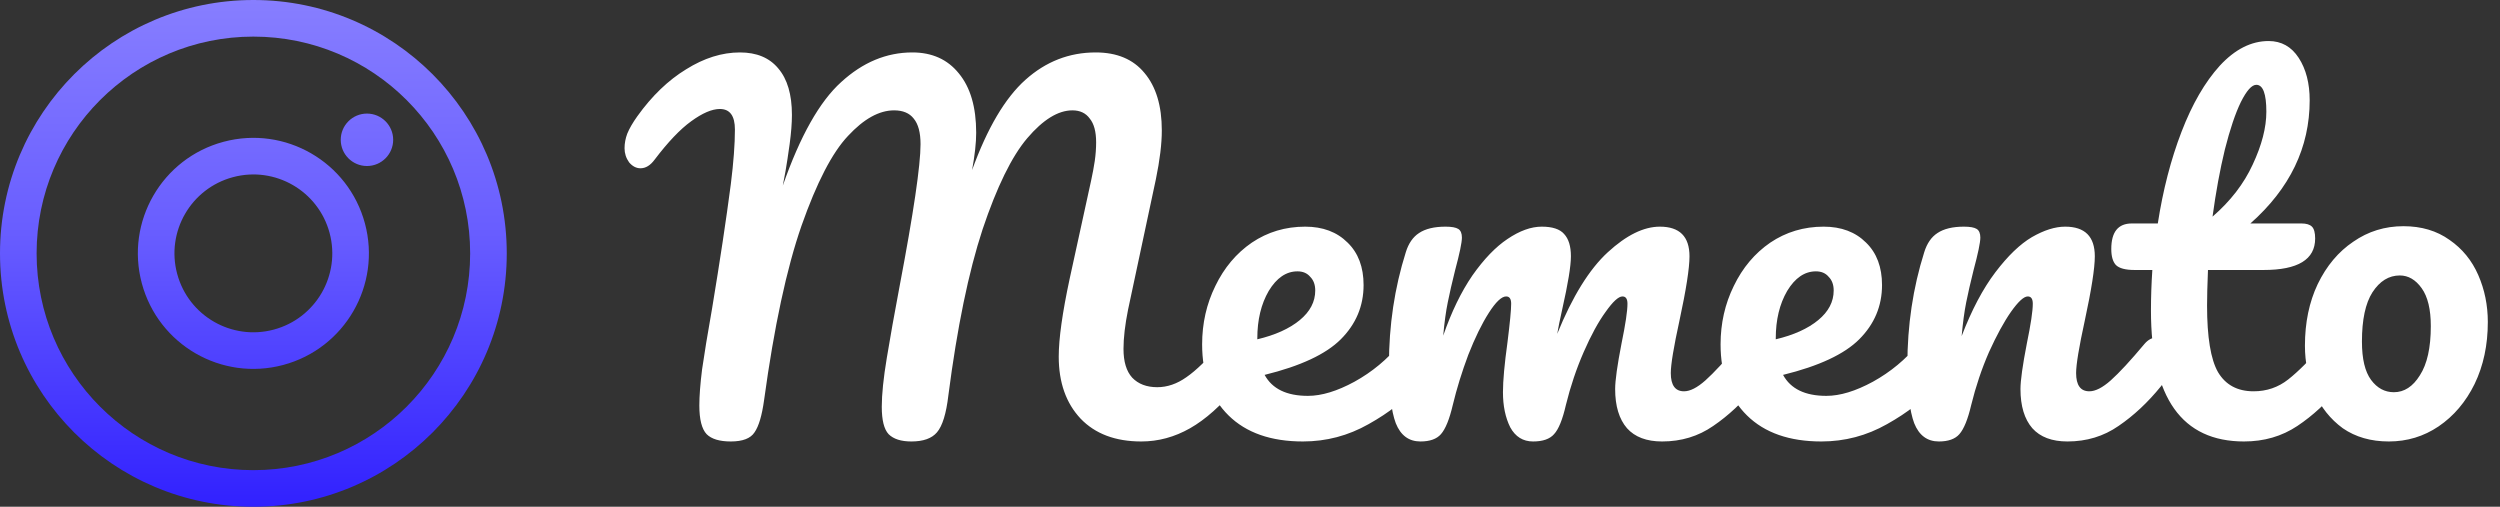 <svg width="148" height="30" viewBox="0 0 148 30" fill="none" xmlns="http://www.w3.org/2000/svg">
<rect x="0" y="0" width="148" height="30" fill="#333333" stroke="none"/>
<path fill-rule="evenodd" clip-rule="evenodd" d="M27.833 15C27.833 22.088 22.088 27.833 15 27.833C7.912 27.833 2.167 22.088 2.167 15C2.167 7.912 7.912 2.167 15 2.167C22.088 2.167 27.833 7.912 27.833 15ZM30 15C30 23.284 23.284 30 15 30C6.716 30 0 23.284 0 15C0 6.716 6.716 0 15 0C23.284 0 30 6.716 30 15ZM23.276 8.276C23.276 9.133 22.581 9.828 21.724 9.828C20.867 9.828 20.172 9.133 20.172 8.276C20.172 7.419 20.867 6.724 21.724 6.724C22.581 6.724 23.276 7.419 23.276 8.276ZM10.488 16.209C11.156 18.701 13.717 20.18 16.209 19.512C18.701 18.844 20.18 16.283 19.512 13.791C18.844 11.299 16.283 9.82 13.791 10.488C11.299 11.156 9.82 13.717 10.488 16.209ZM8.395 16.77C9.372 20.418 13.122 22.582 16.77 21.605C20.417 20.627 22.582 16.878 21.605 13.23C20.627 9.582 16.878 7.418 13.23 8.395C9.582 9.373 7.418 13.122 8.395 16.77Z" fill="url(#paint0_linear_0_1)"/>
<path d="M43.264 26.135C42.598 26.135 42.121 25.991 41.833 25.703C41.545 25.397 41.401 24.83 41.401 24.002C41.401 23.444 41.455 22.733 41.563 21.869C41.689 20.987 41.887 19.781 42.157 18.251C42.625 15.425 42.994 12.977 43.264 10.907C43.426 9.611 43.507 8.531 43.507 7.667C43.507 6.857 43.21 6.452 42.616 6.452C42.148 6.452 41.581 6.695 40.915 7.181C40.267 7.649 39.547 8.405 38.755 9.449C38.503 9.791 38.224 9.962 37.918 9.962C37.666 9.962 37.441 9.845 37.243 9.611C37.063 9.359 36.973 9.08 36.973 8.774C36.973 8.486 37.027 8.198 37.135 7.91C37.261 7.604 37.459 7.262 37.729 6.884C38.593 5.678 39.556 4.751 40.618 4.103C41.68 3.437 42.742 3.104 43.804 3.104C44.794 3.104 45.55 3.419 46.072 4.049C46.612 4.679 46.882 5.597 46.882 6.803C46.882 7.289 46.837 7.865 46.747 8.531C46.657 9.179 46.576 9.71 46.504 10.124C46.432 10.538 46.378 10.826 46.342 10.988C47.368 8.054 48.52 6.011 49.798 4.859C51.076 3.689 52.48 3.104 54.01 3.104C55.18 3.104 56.098 3.518 56.764 4.346C57.448 5.174 57.79 6.344 57.79 7.856C57.79 8.45 57.709 9.188 57.547 10.07C58.447 7.586 59.5 5.804 60.706 4.724C61.912 3.644 63.298 3.104 64.864 3.104C66.124 3.104 67.087 3.509 67.753 4.319C68.437 5.129 68.779 6.263 68.779 7.721C68.779 8.513 68.662 9.476 68.428 10.61L66.781 18.332C66.601 19.232 66.511 20.006 66.511 20.654C66.511 21.41 66.682 21.977 67.024 22.355C67.384 22.733 67.879 22.922 68.509 22.922C69.103 22.922 69.679 22.724 70.237 22.328C70.813 21.932 71.488 21.275 72.262 20.357C72.478 20.105 72.721 19.979 72.991 19.979C73.225 19.979 73.405 20.087 73.531 20.303C73.675 20.519 73.747 20.816 73.747 21.194C73.747 21.896 73.576 22.454 73.234 22.868C72.298 24.002 71.371 24.83 70.453 25.352C69.535 25.874 68.572 26.135 67.564 26.135C66.034 26.135 64.837 25.685 63.973 24.785C63.109 23.867 62.677 22.643 62.677 21.113C62.677 20.051 62.893 18.512 63.325 16.496L64.405 11.555C64.441 11.393 64.504 11.105 64.594 10.691C64.684 10.277 64.756 9.89 64.81 9.53C64.864 9.152 64.891 8.783 64.891 8.423C64.891 7.793 64.765 7.325 64.513 7.019C64.279 6.695 63.937 6.533 63.487 6.533C62.641 6.533 61.75 7.082 60.814 8.18C59.896 9.26 59.014 11.06 58.168 13.58C57.34 16.1 56.665 19.376 56.143 23.408C56.017 24.488 55.792 25.217 55.468 25.595C55.162 25.955 54.658 26.135 53.956 26.135C53.344 26.135 52.894 25.991 52.606 25.703C52.336 25.415 52.201 24.875 52.201 24.083C52.201 23.345 52.3 22.382 52.498 21.194C52.696 19.988 52.948 18.575 53.254 16.955C54.082 12.599 54.496 9.791 54.496 8.531C54.496 7.847 54.361 7.343 54.091 7.019C53.839 6.695 53.452 6.533 52.93 6.533C52.048 6.533 51.139 7.037 50.203 8.045C49.267 9.035 48.349 10.808 47.449 13.364C46.567 15.902 45.829 19.34 45.235 23.678C45.109 24.596 44.92 25.235 44.668 25.595C44.434 25.955 43.966 26.135 43.264 26.135ZM83.613 19.979C83.847 19.979 84.027 20.087 84.153 20.303C84.297 20.519 84.369 20.816 84.369 21.194C84.369 21.914 84.198 22.472 83.856 22.868C83.19 23.678 82.245 24.425 81.021 25.109C79.815 25.793 78.519 26.135 77.133 26.135C75.243 26.135 73.776 25.622 72.732 24.596C71.688 23.57 71.166 22.166 71.166 20.384C71.166 19.142 71.427 17.99 71.949 16.928C72.471 15.848 73.191 14.993 74.109 14.363C75.045 13.733 76.098 13.418 77.268 13.418C78.312 13.418 79.149 13.733 79.779 14.363C80.409 14.975 80.724 15.812 80.724 16.874C80.724 18.116 80.274 19.187 79.374 20.087C78.492 20.969 76.989 21.671 74.865 22.193C75.315 23.021 76.17 23.435 77.43 23.435C78.24 23.435 79.158 23.156 80.184 22.598C81.228 22.022 82.128 21.275 82.884 20.357C83.1 20.105 83.343 19.979 83.613 19.979ZM76.809 16.064C76.143 16.064 75.576 16.451 75.108 17.225C74.658 17.999 74.433 18.935 74.433 20.033V20.087C75.495 19.835 76.332 19.457 76.944 18.953C77.556 18.449 77.862 17.864 77.862 17.198C77.862 16.856 77.763 16.586 77.565 16.388C77.385 16.172 77.133 16.064 76.809 16.064ZM84.088 26.135C83.404 26.135 82.918 25.775 82.63 25.055C82.36 24.335 82.225 23.183 82.225 21.599C82.225 19.259 82.558 17.036 83.224 14.93C83.386 14.408 83.647 14.03 84.007 13.796C84.385 13.544 84.907 13.418 85.573 13.418C85.933 13.418 86.185 13.463 86.329 13.553C86.473 13.643 86.545 13.814 86.545 14.066C86.545 14.354 86.41 15.002 86.14 16.01C85.96 16.73 85.816 17.36 85.708 17.9C85.6 18.422 85.51 19.079 85.438 19.871C85.924 18.467 86.5 17.279 87.166 16.307C87.85 15.335 88.543 14.615 89.245 14.147C89.965 13.661 90.64 13.418 91.27 13.418C91.9 13.418 92.341 13.562 92.593 13.85C92.863 14.138 92.998 14.579 92.998 15.173C92.998 15.749 92.827 16.793 92.485 18.305C92.341 18.953 92.242 19.439 92.188 19.763C93.088 17.549 94.087 15.938 95.185 14.93C96.283 13.922 97.309 13.418 98.263 13.418C99.433 13.418 100.018 14.003 100.018 15.173C100.018 15.875 99.82 17.144 99.424 18.98C99.082 20.546 98.911 21.581 98.911 22.085C98.911 22.805 99.172 23.165 99.694 23.165C100.054 23.165 100.477 22.949 100.963 22.517C101.467 22.067 102.133 21.347 102.961 20.357C103.177 20.105 103.42 19.979 103.69 19.979C103.924 19.979 104.104 20.087 104.23 20.303C104.374 20.519 104.446 20.816 104.446 21.194C104.446 21.914 104.275 22.472 103.933 22.868C103.159 23.822 102.322 24.605 101.422 25.217C100.54 25.829 99.532 26.135 98.398 26.135C97.48 26.135 96.787 25.874 96.319 25.352C95.851 24.812 95.617 24.038 95.617 23.03C95.617 22.526 95.743 21.626 95.995 20.33C96.229 19.196 96.346 18.413 96.346 17.981C96.346 17.693 96.247 17.549 96.049 17.549C95.815 17.549 95.482 17.855 95.05 18.467C94.618 19.061 94.186 19.853 93.754 20.843C93.322 21.833 92.971 22.877 92.701 23.975C92.503 24.839 92.269 25.415 91.999 25.703C91.747 25.991 91.333 26.135 90.757 26.135C90.163 26.135 89.713 25.856 89.407 25.298C89.119 24.722 88.975 24.029 88.975 23.219C88.975 22.535 89.065 21.545 89.245 20.249C89.389 19.097 89.461 18.341 89.461 17.981C89.461 17.693 89.362 17.549 89.164 17.549C88.894 17.549 88.552 17.873 88.138 18.521C87.724 19.169 87.319 19.997 86.923 21.005C86.545 22.013 86.239 23.003 86.005 23.975C85.807 24.821 85.573 25.397 85.303 25.703C85.051 25.991 84.646 26.135 84.088 26.135ZM114.305 19.979C114.539 19.979 114.719 20.087 114.845 20.303C114.989 20.519 115.061 20.816 115.061 21.194C115.061 21.914 114.89 22.472 114.548 22.868C113.882 23.678 112.937 24.425 111.713 25.109C110.507 25.793 109.211 26.135 107.825 26.135C105.935 26.135 104.468 25.622 103.424 24.596C102.38 23.57 101.858 22.166 101.858 20.384C101.858 19.142 102.119 17.99 102.641 16.928C103.163 15.848 103.883 14.993 104.801 14.363C105.737 13.733 106.79 13.418 107.96 13.418C109.004 13.418 109.841 13.733 110.471 14.363C111.101 14.975 111.416 15.812 111.416 16.874C111.416 18.116 110.966 19.187 110.066 20.087C109.184 20.969 107.681 21.671 105.557 22.193C106.007 23.021 106.862 23.435 108.122 23.435C108.932 23.435 109.85 23.156 110.876 22.598C111.92 22.022 112.82 21.275 113.576 20.357C113.792 20.105 114.035 19.979 114.305 19.979ZM107.501 16.064C106.835 16.064 106.268 16.451 105.8 17.225C105.35 17.999 105.125 18.935 105.125 20.033V20.087C106.187 19.835 107.024 19.457 107.636 18.953C108.248 18.449 108.554 17.864 108.554 17.198C108.554 16.856 108.455 16.586 108.257 16.388C108.077 16.172 107.825 16.064 107.501 16.064ZM114.779 26.135C114.095 26.135 113.609 25.775 113.321 25.055C113.051 24.335 112.916 23.183 112.916 21.599C112.916 19.259 113.249 17.036 113.915 14.93C114.077 14.408 114.338 14.03 114.698 13.796C115.076 13.544 115.598 13.418 116.264 13.418C116.624 13.418 116.876 13.463 117.02 13.553C117.164 13.643 117.236 13.814 117.236 14.066C117.236 14.354 117.101 15.002 116.831 16.01C116.651 16.73 116.507 17.36 116.399 17.9C116.291 18.44 116.201 19.106 116.129 19.898C116.723 18.35 117.389 17.09 118.127 16.118C118.865 15.146 119.585 14.453 120.287 14.039C121.007 13.625 121.664 13.418 122.258 13.418C123.428 13.418 124.013 14.003 124.013 15.173C124.013 15.875 123.815 17.144 123.419 18.98C123.077 20.546 122.906 21.581 122.906 22.085C122.906 22.805 123.167 23.165 123.689 23.165C124.049 23.165 124.472 22.949 124.958 22.517C125.462 22.067 126.128 21.347 126.956 20.357C127.172 20.105 127.415 19.979 127.685 19.979C127.919 19.979 128.099 20.087 128.225 20.303C128.369 20.519 128.441 20.816 128.441 21.194C128.441 21.914 128.27 22.472 127.928 22.868C127.154 23.822 126.317 24.605 125.417 25.217C124.535 25.829 123.527 26.135 122.393 26.135C121.475 26.135 120.782 25.874 120.314 25.352C119.846 24.812 119.612 24.038 119.612 23.03C119.612 22.526 119.738 21.626 119.99 20.33C120.224 19.196 120.341 18.413 120.341 17.981C120.341 17.693 120.242 17.549 120.044 17.549C119.81 17.549 119.477 17.855 119.045 18.467C118.631 19.061 118.199 19.853 117.749 20.843C117.317 21.833 116.966 22.877 116.696 23.975C116.498 24.821 116.264 25.397 115.994 25.703C115.742 25.991 115.337 26.135 114.779 26.135ZM138.299 19.979C138.533 19.979 138.713 20.087 138.839 20.303C138.983 20.519 139.055 20.816 139.055 21.194C139.055 21.914 138.884 22.472 138.542 22.868C137.768 23.822 136.922 24.605 136.004 25.217C135.086 25.829 134.033 26.135 132.845 26.135C129.173 26.135 127.337 23.552 127.337 18.386C127.337 17.594 127.364 16.793 127.418 15.983H126.365C125.825 15.983 125.456 15.884 125.258 15.686C125.078 15.488 124.988 15.173 124.988 14.741C124.988 13.733 125.393 13.229 126.203 13.229H127.742C128.048 11.249 128.516 9.44 129.146 7.802C129.776 6.164 130.532 4.859 131.414 3.887C132.314 2.915 133.277 2.429 134.303 2.429C135.059 2.429 135.653 2.762 136.085 3.428C136.517 4.094 136.733 4.931 136.733 5.939C136.733 8.729 135.563 11.159 133.223 13.229H136.247C136.535 13.229 136.742 13.292 136.868 13.418C136.994 13.544 137.057 13.778 137.057 14.12C137.057 15.362 136.04 15.983 134.006 15.983H130.712C130.676 16.883 130.658 17.585 130.658 18.089C130.658 19.961 130.874 21.275 131.306 22.031C131.756 22.787 132.458 23.165 133.412 23.165C134.186 23.165 134.87 22.931 135.464 22.463C136.058 21.995 136.76 21.293 137.57 20.357C137.786 20.105 138.029 19.979 138.299 19.979ZM133.574 5.021C133.304 5.021 132.998 5.363 132.656 6.047C132.332 6.713 132.017 7.649 131.711 8.855C131.423 10.043 131.18 11.366 130.982 12.824C132.044 11.906 132.836 10.88 133.358 9.746C133.898 8.594 134.168 7.55 134.168 6.614C134.168 5.552 133.97 5.021 133.574 5.021ZM141.42 26.135C140.358 26.135 139.449 25.874 138.693 25.352C137.955 24.812 137.397 24.11 137.019 23.246C136.641 22.382 136.452 21.455 136.452 20.465C136.452 19.097 136.704 17.882 137.208 16.82C137.73 15.74 138.432 14.903 139.314 14.309C140.196 13.697 141.186 13.391 142.284 13.391C143.346 13.391 144.255 13.661 145.011 14.201C145.767 14.723 146.334 15.416 146.712 16.28C147.09 17.144 147.279 18.071 147.279 19.061C147.279 20.429 147.018 21.653 146.496 22.733C145.974 23.795 145.263 24.632 144.363 25.244C143.481 25.838 142.5 26.135 141.42 26.135ZM141.717 23.219C142.329 23.219 142.842 22.886 143.256 22.22C143.688 21.554 143.904 20.582 143.904 19.304C143.904 18.314 143.724 17.567 143.364 17.063C143.004 16.559 142.572 16.307 142.068 16.307C141.42 16.307 140.88 16.64 140.448 17.306C140.034 17.954 139.827 18.926 139.827 20.222C139.827 21.248 140.007 22.004 140.367 22.49C140.727 22.976 141.177 23.219 141.717 23.219Z" fill="white"/>
<defs>
<linearGradient id="paint0_linear_0_1" x1="15" y1="0" x2="15" y2="30" gradientUnits="userSpaceOnUse">
<stop stop-color="#877EFF"/>
<stop offset="0.461" stop-color="#685DFF"/>
<stop offset="1" stop-color="#3121FF"/>
</linearGradient>
</defs>
</svg>

